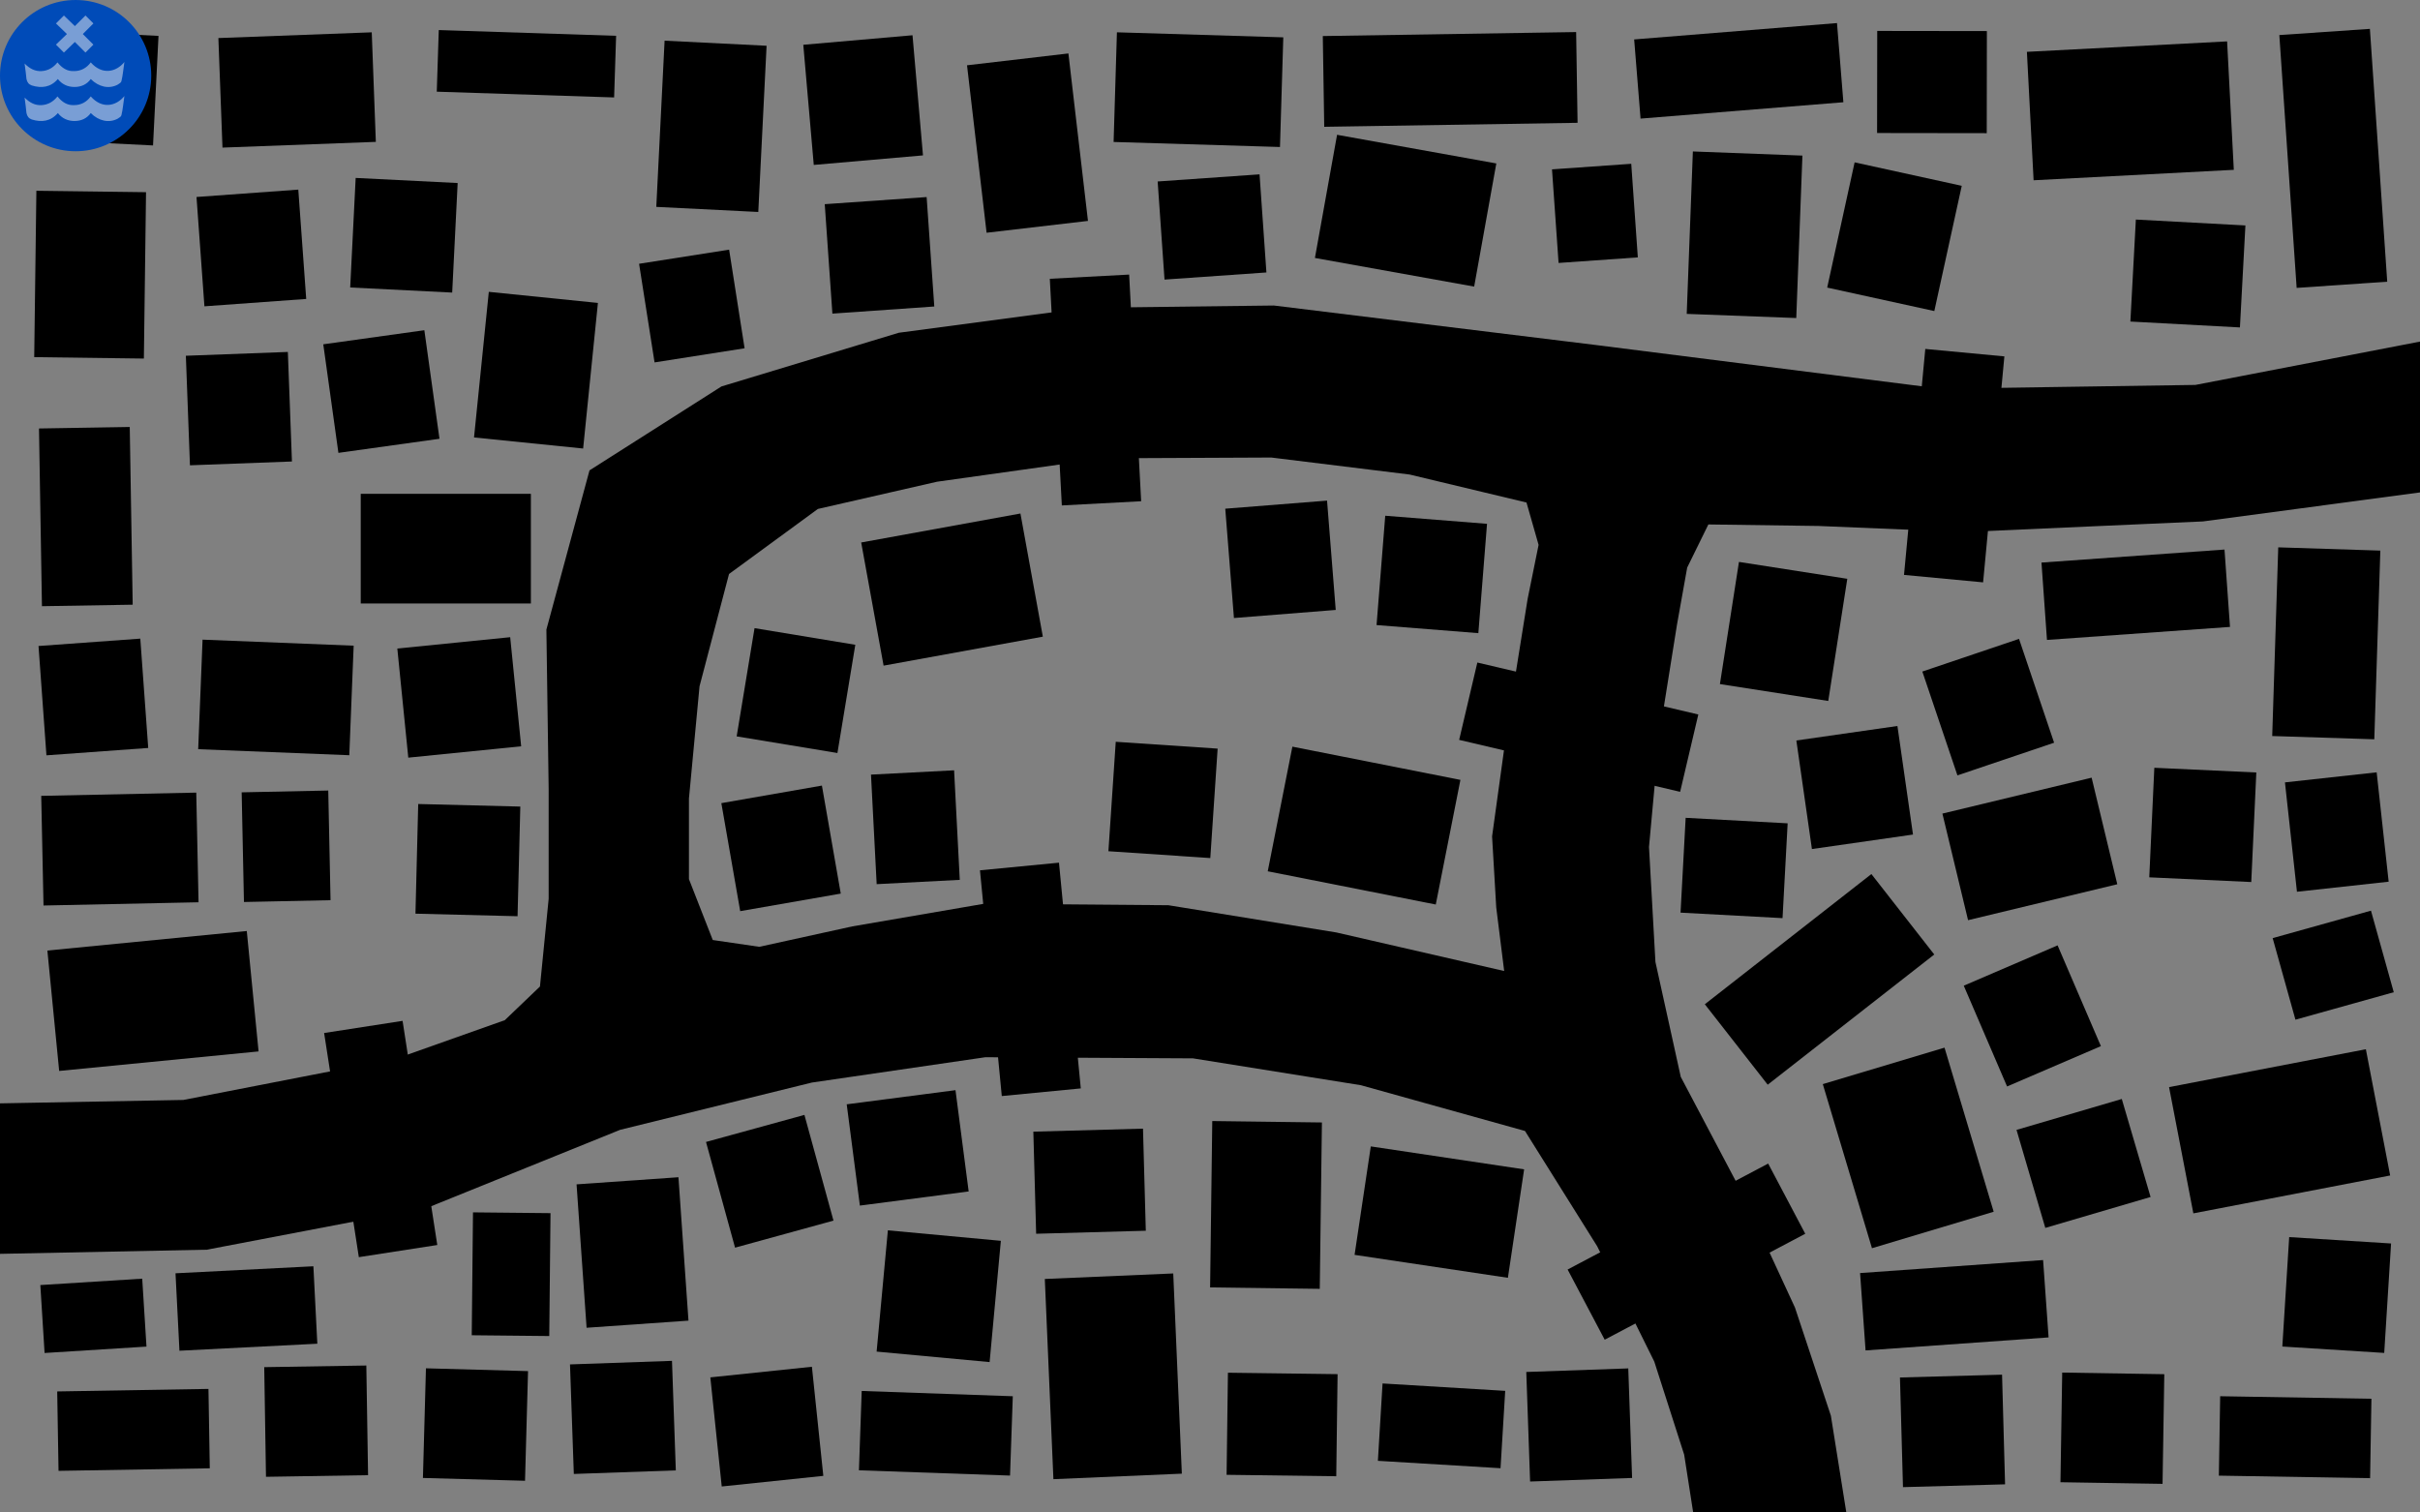 <svg viewBox="0 0 640 400" class="map">

<rect x="0" y="0" width="640" height="400" fill="#808080" stroke="none"/>

<path class="water" d="M580.6,101.8l-67.3,1l-45.8-5.8l-45.8-5.8l-42.4-5.2l-42.4-5.2l-49.6,0.6l-49.6,6.6l-46.9,14.2l-34.9,22.2
	l-11.4,42.1l0.6,42.1v29.1l-2.3,23.2l-9.3,8.9l-28.5,10.1l-56.5,11L0,291.8v39.8l54.7-1.1l58.6-11.2l50.7-20.5l50.7-12.5l45.9-6.7
	l54.9,0.3l44.4,7.1l43.4,12.1l19.1,30.5l15.1,30.5l7.9,24.6l2.4,15.4h40.5l-4.1-25.7l-9.5-28.6l-14.1-30.5l-16.1-30.5l-6.7-30.4
	l-1.7-30.4l2.7-29.4l4.7-29.4l2.7-15.1l5.6-11.4l29.1,0.4l38.6,1.6l63.1-2.8l57.6-7.7V90.3L580.6,101.8z M404,158.4l-5.2,32.4
	l-4.2,30.4l1.1,18.8l2.1,16.8l-44.4-10.2l-44.4-7.2l-48.7-0.4l-34.9,6l-24.6,5.4l-12.3-1.8l-6.3-16.1v-21.3l2.8-29.7l7.8-29.7
	l23.5-17.2l31.5-7.2l44.2-6.2l44.2-0.2l36.6,4.5l30.9,7.4l3.2,11.2L404,158.4z"/>

<rect class="bridge" x="435.1" y="301.1" transform="matrix(0.467 0.884 -0.884 0.467 530.597 -217.519)" width="21" height="60"/>
<rect class="bridge" x="90.1" y="271.1" transform="matrix(-0.988 0.153 -0.153 -0.988 246.144 583.324)" width="21" height="60"/>
<rect class="bridge" x="262.1" y="229.1" transform="matrix(0.995 -9.617020e-02 9.617020e-02 0.995 -23.657 27.42)" width="21" height="60"/>
<rect class="bridge" x="407.1" y="162.1" transform="matrix(-0.229 0.974 -0.974 -0.229 700.253 -170.438)" width="21" height="60"/>
<rect class="bridge" x="506.1" y="93.1" transform="matrix(0.996 9.379371e-02 -9.379371e-02 0.996 13.826 -47.914)" width="21" height="60"/>
<rect class="bridge" x="279.1" y="73.1" transform="matrix(0.999 -5.297310e-02 5.297310e-02 0.999 -5.056 15.488)" width="21" height="60"/>

<rect x="87.4" y="89.1" transform="matrix(0.99 -0.138 0.138 0.99 -13.328 14.908)" class="house" width="27" height="29"/>
<rect x="10.7" y="113.1" transform="matrix(1 -1.658851e-02 1.658851e-02 1 -2.263 0.395)" class="house" width="24" height="47"/>
<rect x="11.2" y="169.9" transform="matrix(0.997 -7.219342e-02 7.219342e-02 0.997 -13.246 2.263)" class="house" width="27" height="29"/>
<rect x="49.7" y="93.6" transform="matrix(0.999 -3.734102e-02 3.734102e-02 0.999 -3.992 2.434)" class="house" width="27" height="29"/>
<rect x="174.6" y="11.4" transform="matrix(0.999 4.989597e-02 -4.989597e-02 0.999 1.904 -9.344)" class="house" width="27" height="44"/>
<rect x="53" y="51.1" transform="matrix(0.997 -7.219342e-02 7.219342e-02 0.997 -4.561 4.976)" class="house" width="27" height="29"/>
<rect x="93.3" y="47.7" transform="matrix(0.999 4.989604e-02 -4.989604e-02 0.999 3.234 -5.251)" class="house" width="27" height="29"/>
<rect x="1.9" y="58.1" transform="matrix(-1.298276e-02 1 -1 -1.298276e-02 96.745 49.682)" class="house" width="44" height="29"/>
<rect x="115.7" y="8.7" transform="matrix(1 3.245791e-02 -3.245791e-02 1 0.621 -4.507)" class="house" width="46.9" height="16.3"/>
<rect x="58.3" y="9.3" transform="matrix(0.999 -3.734116e-02 3.734116e-02 0.999 -0.835 2.95)" class="house" width="40.6" height="29"/>
<rect x="14.2" y="8.8" transform="matrix(0.999 4.989604e-02 -4.989604e-02 0.999 1.199 -1.353)" class="house" width="27" height="29"/>
<rect x="106.5" y="169.9" transform="matrix(0.995 -0.1 0.1 0.995 -17.88 13.116)" class="house" width="30" height="29"/>
<rect x="53" y="170" transform="matrix(-0.999 -3.986819e-02 3.986819e-02 -0.999 138.544 371.674)" class="house" width="40" height="29"/>
<rect x="122.3" y="83.4" transform="matrix(-0.101 0.995 -0.995 -0.101 253.462 -33.152)" class="house" width="38.7" height="29"/>
<rect x="95.4" y="130.6" class="house" width="45" height="29"/>
<rect x="169.7" y="68.8" transform="matrix(0.155 0.988 -0.988 0.155 234.496 -112.303)" class="house" width="26.4" height="24.1"/>
<rect x="306.9" y="47" transform="matrix(0.998 -6.975646e-02 6.975646e-02 0.998 -3.407 22.494)" class="house" width="27" height="26"/>
<rect x="219" y="53" transform="matrix(0.998 -6.975647e-02 6.975647e-02 0.998 -4.144 16.381)" class="house" width="27" height="29"/>
<rect x="350.4" y="39.2" transform="matrix(0.984 0.177 -0.177 0.984 15.751 -64.945)" class="house" width="42.8" height="33.1"/>
<rect x="350.1" y="9.1" transform="matrix(-1 1.574466e-02 -1.574466e-02 -1 767.453 36.067)" class="house" width="67" height="24"/>
<rect x="433.1" y="8.3" transform="matrix(-0.997 8.043618e-02 -8.043618e-02 -0.997 919.973 0.476)" class="house" width="53.8" height="21"/>
<rect x="212.4" y="12" transform="matrix(8.689240e-02 0.996 -0.996 8.689240e-02 234.82 -203.269)" class="house" width="31.9" height="29"/>
<rect x="294.8" y="9.2" transform="matrix(1 3.025540e-02 -3.025540e-02 1 0.861 -9.574)" class="house" width="44" height="29"/>
<rect x="258.3" y="15.7" transform="matrix(0.993 -0.116 0.116 0.993 -2.571 31.639)" class="house" width="27" height="44.6"/>
<rect x="569.1" y="203.7" transform="matrix(-0.999 -4.609897e-02 4.609897e-02 -0.999 1154.515 462.998)" class="house" width="27" height="29"/>
<rect x="487.9" y="280.6" transform="matrix(0.958 -0.287 0.287 0.958 -65.876 157.922)" class="house" width="33.6" height="45.3"/>
<rect x="523.8" y="253.9" transform="matrix(0.919 -0.395 0.395 0.919 -62.321 234.248)" class="house" width="27" height="29"/>
<rect x="603.6" y="244.4" transform="matrix(0.963 -0.269 0.269 0.963 -45.977 175.111)" class="house" width="27" height="22.4"/>
<rect x="576.4" y="282" transform="matrix(0.982 -0.189 0.189 0.982 -45.687 119.52)" class="house" width="53" height="34"/>
<rect x="503.1" y="364.1" transform="matrix(-1 2.752377e-02 -2.752377e-02 -1 1043.389 742.808)" class="house" width="27" height="29"/>
<rect x="545.3" y="363.3" transform="matrix(-1 -1.595349e-02 1.595349e-02 -1 1111.417 764.428)" class="house" width="27" height="29"/>
<rect x="587" y="369.6" transform="matrix(-1 -1.671967e-02 1.671967e-02 -1 1207.623 770.338)" class="house" width="40" height="21"/>
<rect x="604.5" y="328" transform="matrix(0.998 6.254152e-02 -6.254152e-02 0.998 22.628 -37.981)" class="house" width="27" height="29"/>
<rect x="537.6" y="292.8" transform="matrix(0.282 0.96 -0.96 0.282 690.619 -308.026)" class="house" width="27" height="29"/>
<rect x="492.9" y="335.2" transform="matrix(-0.998 7.094727e-02 -7.094727e-02 -0.998 1057.473 653.259)" class="house" width="48.5" height="20.5"/>
<rect x="605.8" y="205.6" transform="matrix(0.994 -0.109 0.109 0.994 -20.291 68.579)" class="house" width="24.4" height="29.1"/>
<rect x="467.5" y="231" transform="matrix(0.616 0.788 -0.788 0.616 388.958 -279.53)" class="house" width="27" height="55.9"/>
<rect x="516.6" y="210.3" transform="matrix(0.972 -0.234 0.234 0.972 -37.651 131.639)" class="house" width="40.6" height="29"/>
<rect x="233.4" y="326.8" transform="matrix(-0.996 -9.238441e-02 9.238441e-02 -0.996 463.99 707.279)" class="house" width="30" height="32.2"/>
<rect x="267.9" y="347" transform="matrix(-4.292354e-02 -0.999 0.999 -4.292354e-02 -56.565 673.718)" class="house" width="53" height="34"/>
<rect x="112.2" y="362.1" transform="matrix(1 2.752377e-02 -2.752377e-02 1 10.413 -3.318)" class="house" width="27" height="29"/>
<rect x="70.1" y="361.3" transform="matrix(1 -1.595350e-02 1.595350e-02 1 -5.984 1.381)" class="house" width="27" height="29"/>
<rect x="15.3" y="367.6" transform="matrix(1 -1.671966e-02 1.671966e-02 1 -6.317 0.643)" class="house" width="40" height="21"/>
<rect x="11.1" y="338.9" transform="matrix(-0.998 6.254156e-02 -6.254156e-02 -0.998 71.01 693.657)" class="house" width="27" height="18"/>
<rect x="274.7" y="297.8" transform="matrix(2.750296e-02 1 -1 2.750296e-02 592.525 15.597)" class="house" width="27" height="29"/>
<rect x="46.9" y="335.7" transform="matrix(0.999 -5.083895e-02 5.083895e-02 0.999 -17.505 3.761)" class="house" width="36.5" height="20.5"/>
<rect x="118.9" y="326.7" transform="matrix(-1.014708e-02 1 -1 -1.014708e-02 473.495 205.25)" class="house" width="32.5" height="20.5"/>
<rect x="189.4" y="362.5" transform="matrix(0.995 -0.104 0.104 0.995 -38.297 23.279)" class="house" width="27" height="29"/>
<rect x="227.6" y="368.7" transform="matrix(0.999 3.489950e-02 -3.489950e-02 0.999 13.384 -8.411)" class="house" width="40" height="21"/>
<rect x="151.3" y="360.5" transform="matrix(0.999 -3.489950e-02 3.489950e-02 0.999 -12.987 5.98)" class="house" width="27" height="29"/>
<rect x="153.7" y="312.1" transform="matrix(0.998 -6.975652e-02 6.975652e-02 0.998 -22.685 12.467)" class="house" width="27" height="38"/>
<rect x="226.5" y="289.2" transform="matrix(-0.129 -0.992 0.992 -0.129 -30.261 580.832)" class="house" width="27" height="29"/>
<rect x="190.1" y="297.8" transform="matrix(-0.964 0.265 -0.265 -0.964 482.598 559.512)" class="house" width="27" height="29"/>
<rect x="439.9" y="47.5" transform="matrix(3.783475e-02 -0.999 0.999 3.783475e-02 381.978 520.674)" class="house" width="43" height="29"/>
<rect x="583.6" y="30.1" transform="matrix(-6.838313e-02 -0.998 0.998 -6.838313e-02 617.248 660.63)" class="house" width="67" height="24"/>
<rect x="497.5" y="7.2" transform="matrix(1.376585e-03 -1 1 1.376585e-03 488.534 532.668)" class="house" width="27" height="29"/>
<rect x="536.7" y="12.3" transform="matrix(0.999 -5.211059e-02 5.211059e-02 0.999 -0.764 29.388)" class="house" width="53" height="34"/>
<rect x="565.1" y="58.1" transform="matrix(5.371067e-02 -0.999 0.999 5.371067e-02 475.012 646.451)" class="house" width="27" height="29"/>
<rect x="483.9" y="48" transform="matrix(-0.214 0.977 -0.977 -0.214 669.263 -413.355)" class="house" width="33.9" height="29"/>
<rect x="411.1" y="44" transform="matrix(0.998 -7.010388e-02 7.010388e-02 0.998 -2.916 29.698)" class="house" width="21" height="24.8"/>
<rect x="230.4" y="139.2" transform="matrix(0.984 -0.179 0.179 0.984 -23.878 47.736)" class="house" width="42.8" height="33.1"/>
<rect x="343.9" y="195.6" transform="matrix(-0.194 0.981 -0.981 -0.194 644.826 -93.168)" class="house" width="33.6" height="45.3"/>
<rect x="365.1" y="137.4" transform="matrix(0.997 7.912798e-02 -7.912798e-02 0.997 13.21 -29.481)" class="house" width="27" height="29"/>
<rect x="325.1" y="133.4" transform="matrix(0.997 -7.915360e-02 7.915360e-02 0.997 -10.648 27.265)" class="house" width="27" height="29"/>
<rect x="294" y="197" transform="matrix(0.998 6.692636e-02 -6.692636e-02 0.998 14.846 -20.104)" class="house" width="27" height="29"/>
<rect x="197" y="168" transform="matrix(0.987 0.163 -0.163 0.987 32.492 -31.805)" class="house" width="27" height="29"/>
<rect x="193" y="210" transform="matrix(0.985 -0.172 0.172 0.985 -35.456 38.75)" class="house" width="27" height="29"/>
<rect x="231" y="204.2" transform="matrix(0.999 -5.176292e-02 5.176292e-02 0.999 -10.994 12.819)" class="house" width="22" height="29"/>
<rect x="444.9" y="216.9" transform="matrix(0.999 5.387586e-02 -5.387586e-02 0.999 13.025 -24.366)" class="house" width="27" height="25.1"/>
<rect x="312.9" y="304.1" transform="matrix(-1.298276e-02 1 -1 -1.298276e-02 657.761 -12.098)" class="house" width="44" height="29"/>
<rect x="325.5" y="362.2" transform="matrix(1.305777e-02 -1 1 1.305777e-02 -42.061 710.806)" class="house" width="27" height="29"/>
<rect x="14" y="248.6" transform="matrix(-0.995 9.744098e-02 -9.744098e-02 -0.995 106.537 524.056)" class="house" width="53" height="32"/>
<rect x="11.2" y="210" transform="matrix(1 -2.087607e-02 2.087607e-02 1 -4.681 0.71)" class="house" width="41" height="29"/>
<rect x="110.2" y="212.9" transform="matrix(1 2.507344e-02 -2.507344e-02 1 5.74 -3.03)" class="house" width="27" height="29"/>
<rect x="64.1" y="209.4" transform="matrix(-1 2.087719e-02 -2.087719e-02 -1 155.888 446.13)" class="house" width="22.9" height="29"/>
<rect x="360.2" y="306" transform="matrix(0.989 0.148 -0.148 0.989 51.575 -52.758)" class="house" width="41" height="29"/>
<rect x="404.3" y="362.5" transform="matrix(0.999 -3.489950e-02 3.489950e-02 0.999 -12.903 14.811)" class="house" width="27" height="29"/>
<rect x="364.9" y="366.7" transform="matrix(-0.998 -6.020970e-02 6.020970e-02 -0.998 738.927 776.23)" class="house" width="32.5" height="20.5"/>
<rect x="455.2" y="152.4" transform="matrix(0.154 -0.988 0.988 0.154 234.181 607.183)" class="house" width="32.7" height="29"/>
<rect x="477.1" y="193.7" transform="matrix(-0.99 0.142 -0.142 -0.99 1005.75 344.724)" class="house" width="27" height="29"/>
<rect x="601.4" y="145.1" transform="matrix(1 3.198734e-02 -3.198734e-02 1 5.752 -19.584)" class="house" width="27" height="49.9"/>
<rect x="540.9" y="147.2" transform="matrix(-0.998 7.094727e-02 -7.094727e-02 -0.998 1140.014 274.327)" class="house" width="48.5" height="20.5"/>
<rect x="512.1" y="172.7" transform="matrix(-0.947 0.32 -0.32 -0.947 1083.459 196.097)" class="house" width="27" height="29"/>

<g class="paths"></g>

<g class="error">
	<circle fill="#004bb8" cx="20" cy="20" r="20"/>
	<path opacity="0.5" fill="#F2F2F2" d="M15.3,20.9c-1.9,2.2-4.3,2.5-6.9,1.7c-0.8-0.3-1.2-0.8-1.4-1.7c-0.1-1.3-0.3-2.5-0.5-4.1
		c1.4,1.4,2.8,2.1,4.5,2c1.7-0.1,3.1-0.9,4.2-2.3c1.2,1.5,2.6,2.4,4.4,2.3c1.8,0,3.3-0.8,4.4-2.3c3,3.4,6.7,2.6,8.9-0.1
		c-0.3,1.9-0.4,3.5-0.8,5.1c-0.1,0.4-0.6,0.6-1,0.9c-2.3,1.2-5,0.6-7.1-1.5C23,22.3,21.5,23,19.7,23C17.9,23,16.4,22.3,15.3,20.9z"/>
	<path opacity="0.5" fill="#F2F2F2" d="M15.3,29.9c-1.9,2.2-4.3,2.5-6.9,1.7c-0.8-0.3-1.2-0.8-1.4-1.7c-0.1-1.3-0.3-2.5-0.5-4.1
		c1.4,1.4,2.8,2.1,4.5,2c1.7-0.1,3.1-0.9,4.2-2.3c1.2,1.5,2.6,2.4,4.4,2.3c1.8,0,3.3-0.8,4.4-2.3c3,3.4,6.7,2.6,8.9-0.1
		c-0.3,1.9-0.4,3.5-0.8,5.1c-0.1,0.4-0.6,0.6-1,0.9c-2.3,1.2-5,0.6-7.1-1.5C23,31.3,21.5,32,19.7,32C17.9,32,16.4,31.3,15.3,29.9z"/>
	<polygon opacity="0.5" fill="#F2F2F2" points="24.7,6.2 22.6,4.1 19.8,6.9 16.9,4.1 14.8,6.2 17.7,9 14.8,11.8 16.9,13.9 19.8,11.1 22.6,13.9 24.7,11.8 21.9,9 	"/>
</g>

</svg>
